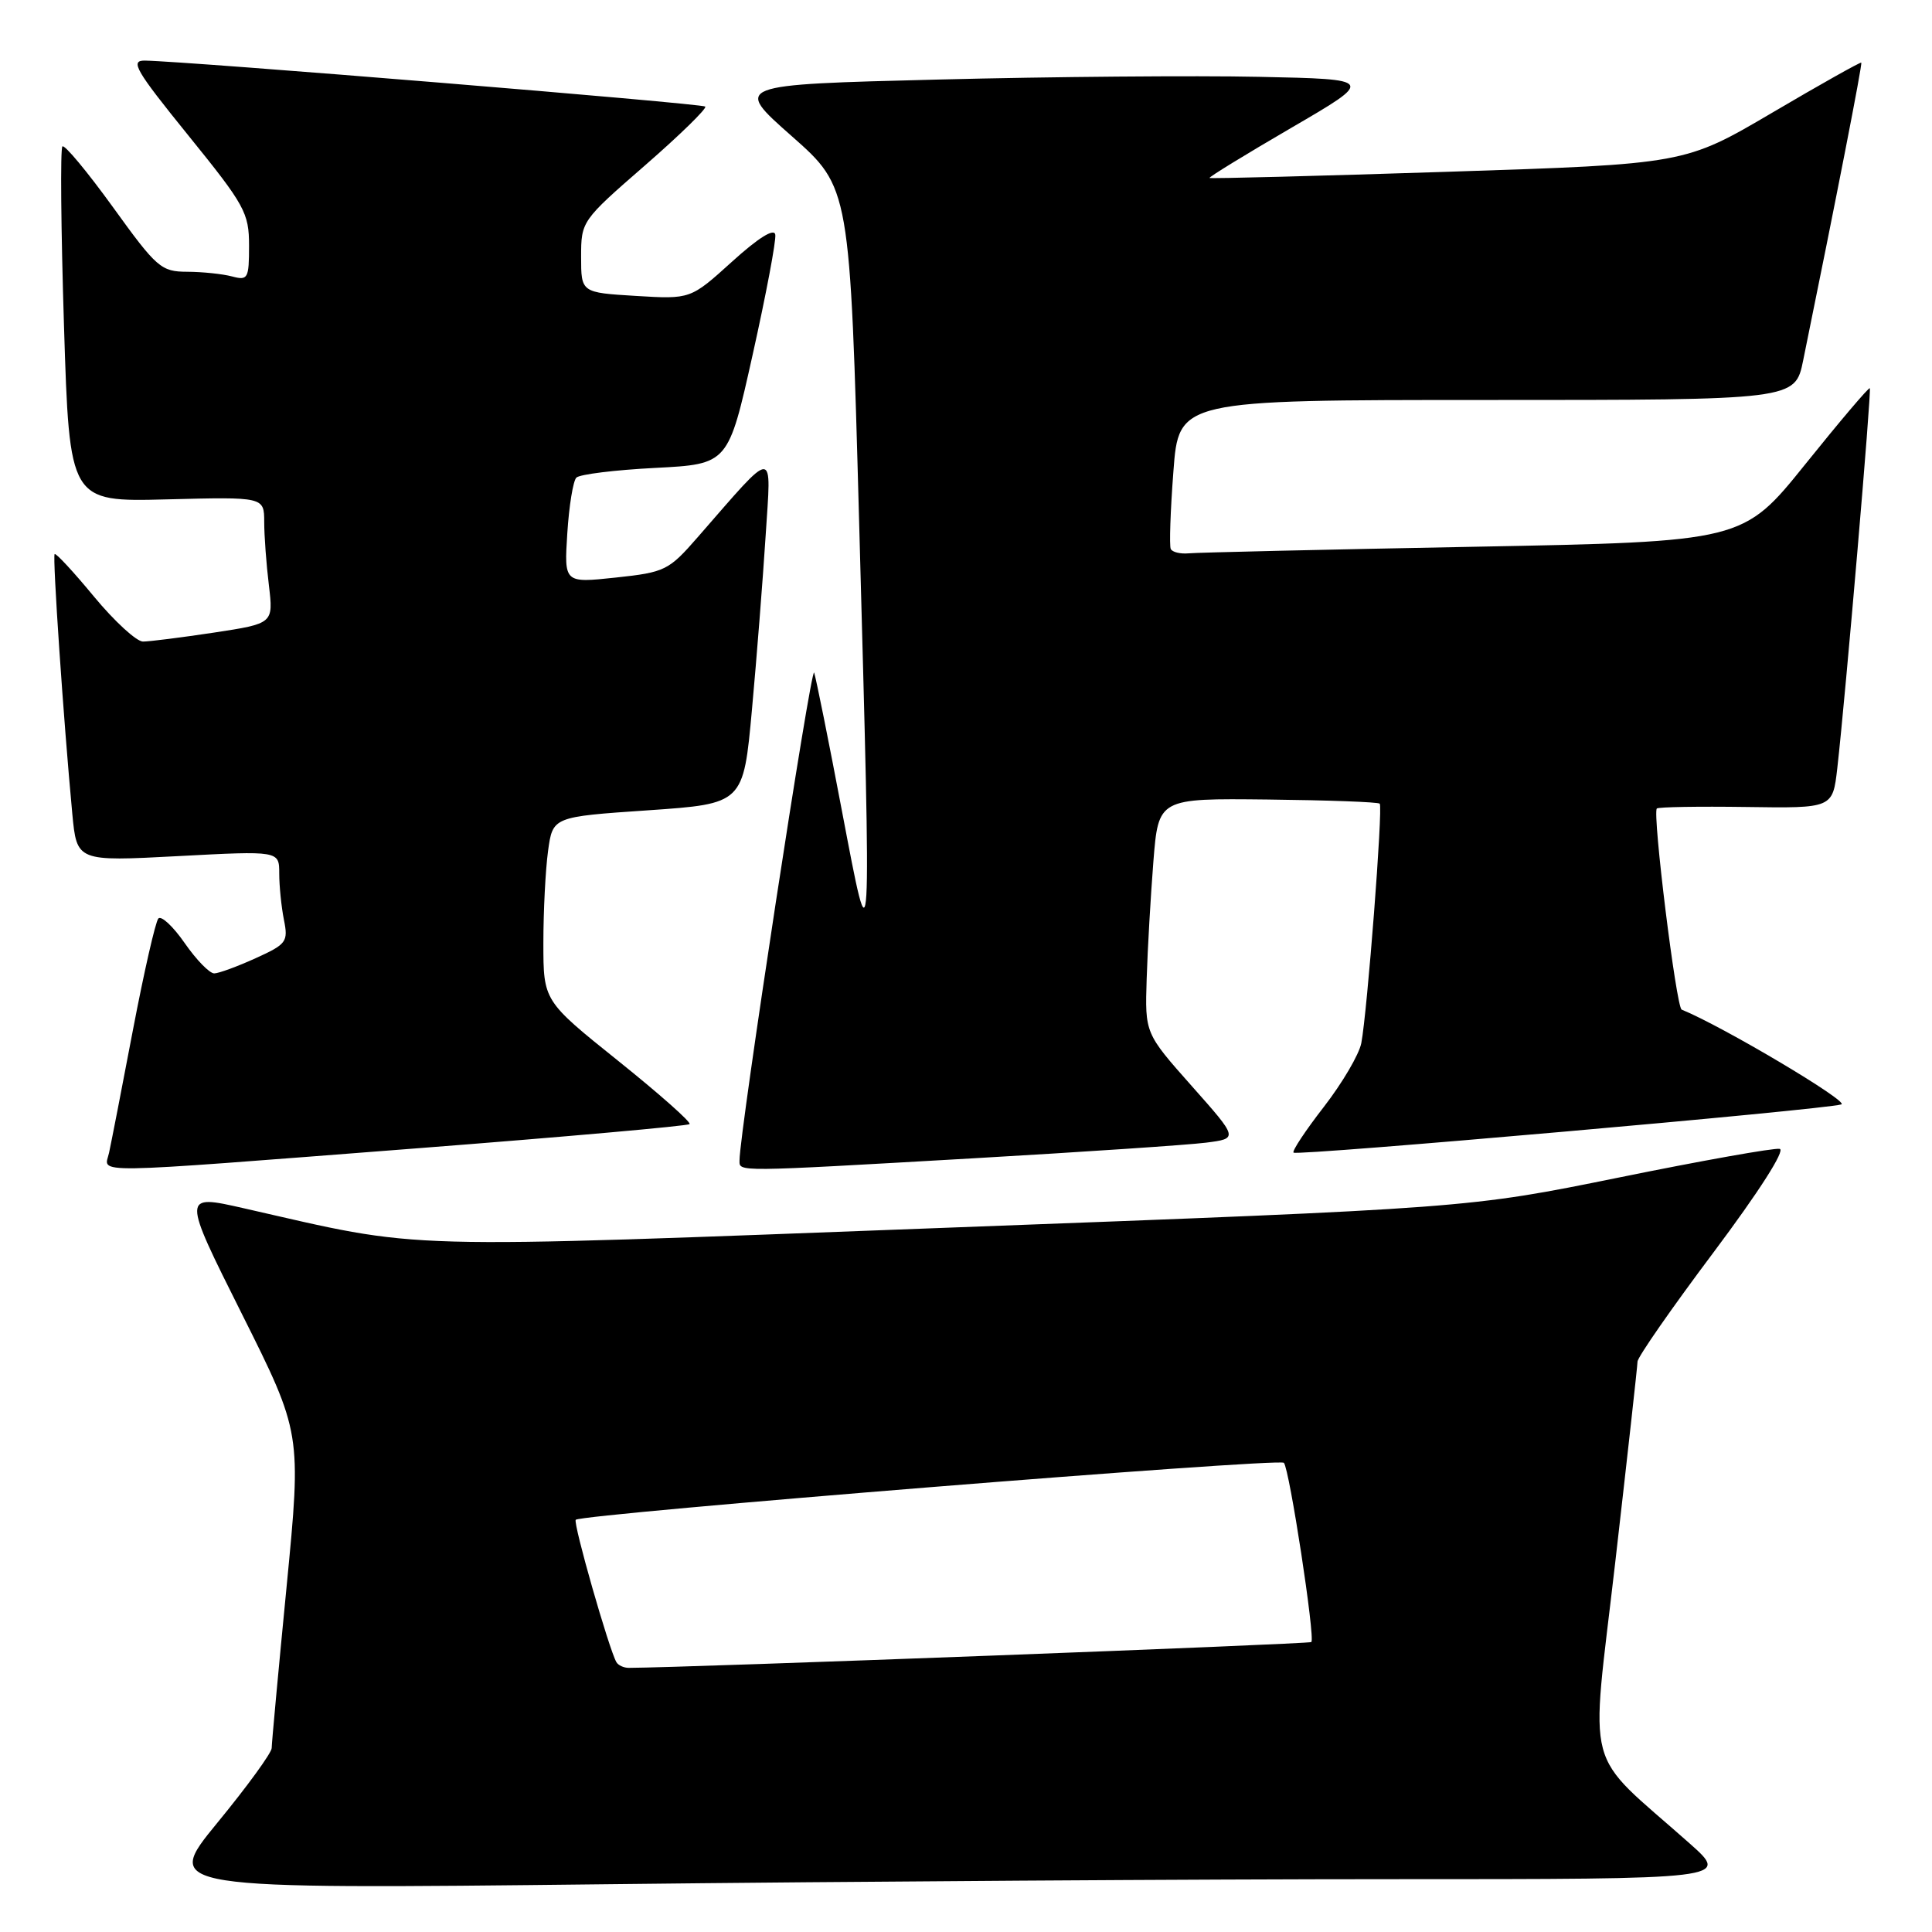 <?xml version="1.0" encoding="UTF-8" standalone="no"?>
<!DOCTYPE svg PUBLIC "-//W3C//DTD SVG 1.1//EN" "http://www.w3.org/Graphics/SVG/1.1/DTD/svg11.dtd" >
<svg xmlns="http://www.w3.org/2000/svg" xmlns:xlink="http://www.w3.org/1999/xlink" version="1.1" viewBox="0 0 256 256">
 <g >
 <path fill="currentColor"
d=" M 184.27 249.00 C 229.22 249.00 229.22 249.00 223.87 244.25 C 209.66 231.64 210.73 235.68 214.03 207.00 C 215.64 192.97 216.97 181.01 216.98 180.42 C 216.99 179.83 221.53 173.30 227.07 165.92 C 233.09 157.88 236.60 152.39 235.82 152.23 C 235.09 152.08 225.50 153.79 214.50 156.03 C 194.50 160.09 194.50 160.09 126.00 162.66 C 50.95 165.48 56.64 165.63 32.30 160.10 C 24.11 158.24 24.11 158.24 32.03 174.06 C 39.95 189.89 39.95 189.89 37.98 210.19 C 36.89 221.36 36.00 231.01 36.00 231.63 C 36.00 232.25 32.76 236.71 28.79 241.54 C 21.59 250.33 21.59 250.33 80.46 249.67 C 112.84 249.30 159.55 249.00 184.27 249.00 Z  M 55.22 152.16 C 74.87 150.64 91.13 149.19 91.37 148.95 C 91.61 148.70 87.35 144.93 81.90 140.56 C 72.00 132.62 72.00 132.62 72.00 124.95 C 72.00 120.73 72.28 115.24 72.62 112.76 C 73.24 108.23 73.24 108.23 85.87 107.37 C 98.50 106.50 98.50 106.50 99.64 94.00 C 100.27 87.12 101.08 76.78 101.45 71.00 C 102.20 59.21 102.92 59.19 92.46 71.17 C 88.61 75.59 88.13 75.83 81.59 76.53 C 74.75 77.26 74.75 77.26 75.17 70.67 C 75.40 67.04 75.94 63.72 76.37 63.29 C 76.80 62.85 81.51 62.27 86.83 62.00 C 96.50 61.50 96.50 61.50 99.73 47.00 C 101.51 39.02 102.86 31.87 102.73 31.09 C 102.59 30.20 100.50 31.50 97.00 34.67 C 91.50 39.65 91.50 39.65 84.25 39.21 C 77.00 38.77 77.00 38.77 77.00 34.03 C 77.00 29.32 77.07 29.22 85.45 21.93 C 90.10 17.88 93.70 14.36 93.45 14.12 C 93.04 13.71 24.75 8.11 19.20 8.03 C 17.20 8.00 17.94 9.28 24.95 17.94 C 32.45 27.20 33.00 28.20 33.00 32.56 C 33.00 36.92 32.85 37.19 30.75 36.63 C 29.51 36.30 26.84 36.02 24.82 36.01 C 21.35 36.00 20.78 35.51 14.96 27.44 C 11.56 22.74 8.55 19.12 8.27 19.40 C 7.98 19.68 8.08 30.40 8.48 43.21 C 9.21 66.50 9.21 66.50 22.10 66.17 C 35.00 65.84 35.00 65.84 35.01 69.17 C 35.01 71.00 35.29 74.78 35.63 77.56 C 36.23 82.62 36.23 82.62 28.37 83.82 C 24.04 84.47 19.80 85.01 18.94 85.01 C 18.08 85.00 15.17 82.33 12.46 79.06 C 9.76 75.79 7.41 73.25 7.24 73.42 C 6.94 73.72 8.41 95.38 9.58 107.83 C 10.18 114.15 10.18 114.15 23.59 113.44 C 37.00 112.73 37.00 112.73 37.00 115.74 C 37.00 117.40 37.28 120.15 37.62 121.87 C 38.21 124.79 37.97 125.11 33.87 126.97 C 31.47 128.06 29.00 128.97 28.39 128.98 C 27.77 128.99 26.01 127.18 24.47 124.96 C 22.93 122.74 21.36 121.28 20.98 121.71 C 20.60 122.15 19.08 128.80 17.61 136.50 C 16.15 144.20 14.72 151.51 14.45 152.75 C 13.84 155.56 10.69 155.60 55.22 152.16 Z  M 129.00 153.48 C 143.57 152.64 157.43 151.71 159.79 151.41 C 164.09 150.86 164.09 150.86 157.90 143.89 C 151.71 136.91 151.71 136.91 151.94 129.70 C 152.06 125.74 152.47 118.74 152.83 114.14 C 153.50 105.78 153.50 105.78 167.97 105.94 C 175.92 106.03 182.61 106.27 182.82 106.49 C 183.27 106.93 181.17 134.08 180.38 138.22 C 180.09 139.72 177.86 143.51 175.43 146.65 C 173.00 149.78 171.18 152.52 171.40 152.73 C 171.86 153.19 241.77 147.04 243.99 146.34 C 245.10 146.00 228.28 136.00 222.83 133.78 C 222.11 133.48 218.93 107.75 219.54 107.13 C 219.74 106.93 225.06 106.84 231.37 106.93 C 242.84 107.10 242.84 107.10 243.45 101.80 C 244.57 91.91 248.01 51.68 247.76 51.44 C 247.61 51.31 243.78 55.83 239.23 61.49 C 230.96 71.77 230.96 71.77 195.23 72.45 C 175.58 72.82 158.60 73.21 157.50 73.32 C 156.40 73.42 155.33 73.16 155.13 72.74 C 154.93 72.32 155.08 67.71 155.48 62.49 C 156.19 53.00 156.19 53.00 197.02 53.00 C 237.86 53.00 237.86 53.00 238.93 47.75 C 243.29 26.41 246.80 8.47 246.63 8.30 C 246.53 8.19 241.22 11.17 234.85 14.92 C 223.25 21.74 223.25 21.74 191.88 22.76 C 174.62 23.32 160.40 23.69 160.27 23.58 C 160.15 23.47 165.02 20.48 171.10 16.94 C 182.16 10.50 182.16 10.50 166.83 10.18 C 158.40 10.00 139.28 10.16 124.34 10.54 C 97.18 11.22 97.18 11.22 104.91 18.04 C 112.63 24.86 112.63 24.86 113.84 69.18 C 115.47 129.06 115.52 128.22 111.57 107.50 C 109.80 98.15 108.13 89.88 107.88 89.13 C 107.49 87.97 97.98 150.16 97.99 153.75 C 98.00 155.30 97.08 155.31 129.00 153.48 Z  M 81.68 220.25 C 80.71 218.60 75.90 201.77 76.29 201.38 C 77.07 200.60 169.50 193.16 170.12 193.83 C 170.86 194.64 174.29 217.04 173.76 217.58 C 173.48 217.85 91.01 220.97 83.31 221.00 C 82.65 221.00 81.92 220.66 81.68 220.25 Z "/>
</g>
</svg>